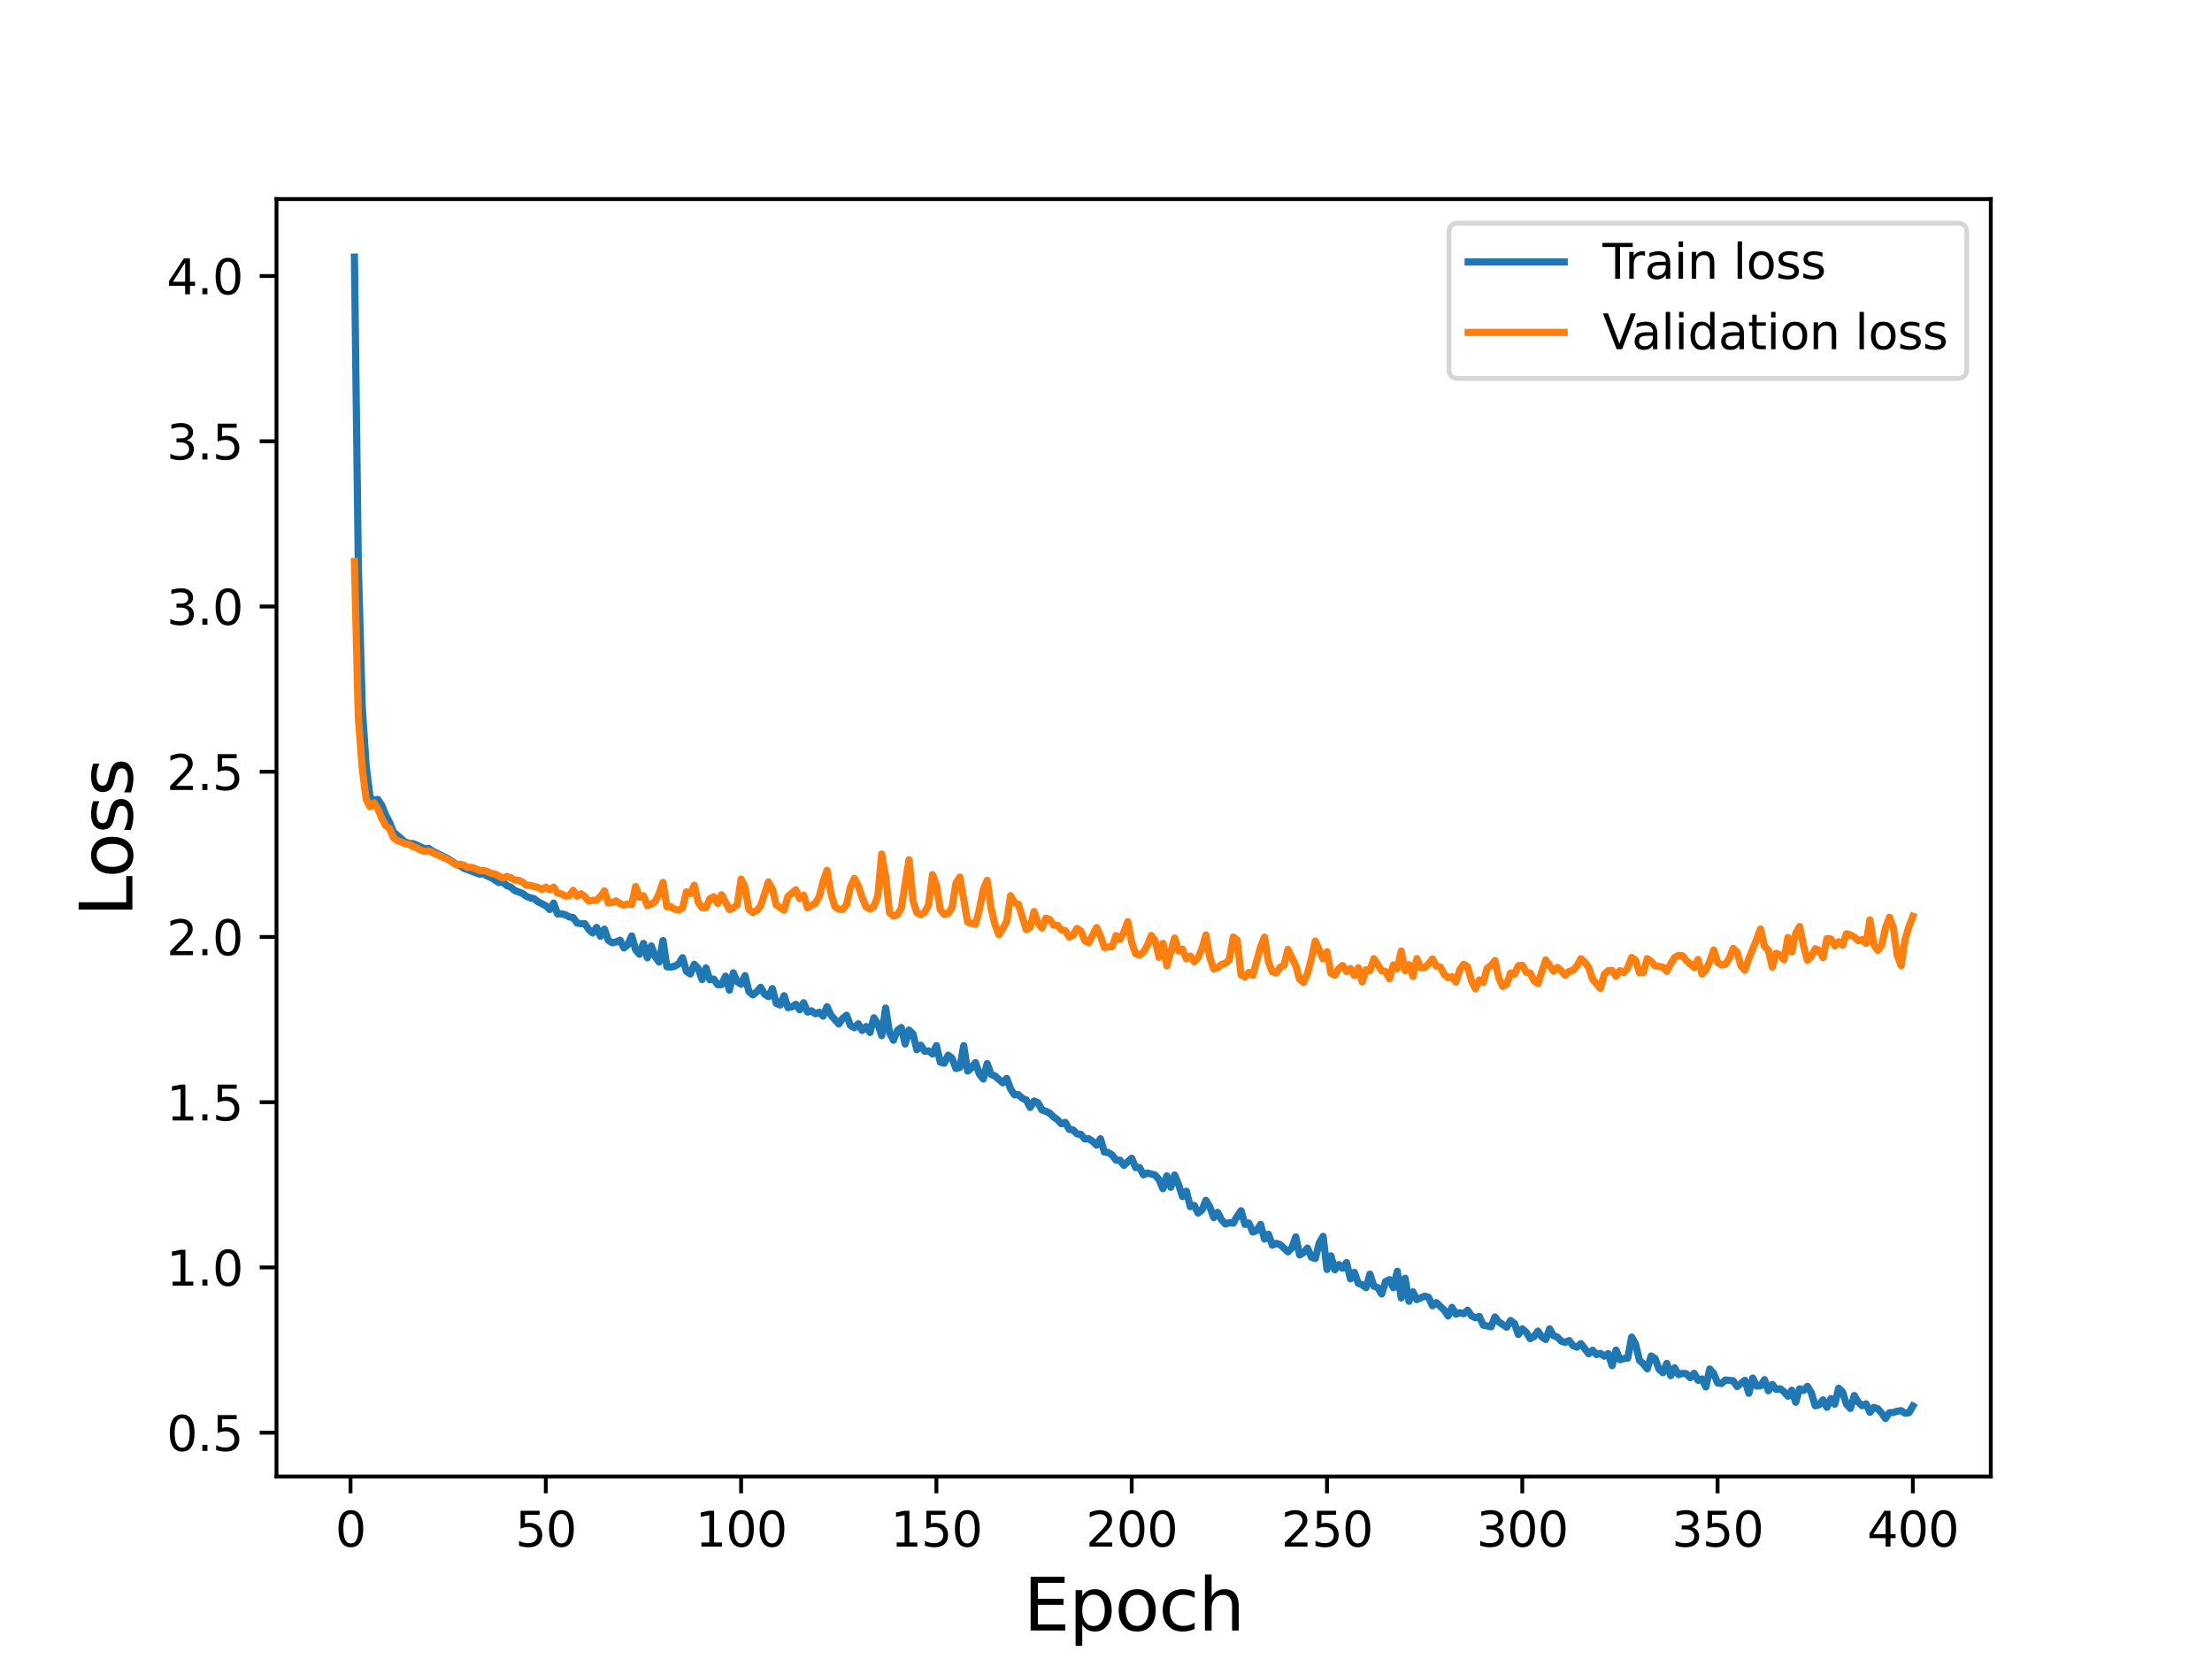 <?xml version="1.0" encoding="utf-8" standalone="no"?>
<!DOCTYPE svg PUBLIC "-//W3C//DTD SVG 1.1//EN"
  "http://www.w3.org/Graphics/SVG/1.1/DTD/svg11.dtd">
<svg height="345.6pt" version="1.1" viewBox="0 0 460.8 345.6" width="460.8pt" xmlns="http://www.w3.org/2000/svg" xmlns:xlink="http://www.w3.org/1999/xlink">
 <defs>
  <style type="text/css">*{stroke-linecap:butt;stroke-linejoin:round;}</style>
 </defs>
 <g id="figure_1">
  <g id="patch_1">
   <path d="M 0 345.6 
L 460.8 345.6 
L 460.8 0 
L 0 0 
z
" style="fill:#ffffff;"/>
  </g>
  <g id="axes_1">
   <g id="patch_2">
    <path d="M 57.6 307.584 
L 414.72 307.584 
L 414.72 41.472 
L 57.6 41.472 
z
" style="fill:#ffffff;"/>
   </g>
   <g id="matplotlib.axis_1">
    <g id="xtick_1">
     <g id="line2d_1">
      <defs>
       <path d="M 0 0 
L 0 3.5 
" id="mf02beab332" style="stroke:#000000;stroke-width:0.8;"/>
      </defs>
      <g>
       <use style="stroke:#000000;stroke-width:0.8;" x="73.019" xlink:href="#mf02beab332" y="307.584"/>
      </g>
     </g>
     <g id="text_1">
      <!-- 0 -->
      <g transform="translate(69.838 322.182)scale(0.1 -0.1)">
       <defs>
        <path d="M 2034 4250 
Q 1547 4250 1301 3770 
Q 1056 3291 1056 2328 
Q 1056 1369 1301 889 
Q 1547 409 2034 409 
Q 2525 409 2770 889 
Q 3016 1369 3016 2328 
Q 3016 3291 2770 3770 
Q 2525 4250 2034 4250 
z
M 2034 4750 
Q 2819 4750 3233 4129 
Q 3647 3509 3647 2328 
Q 3647 1150 3233 529 
Q 2819 -91 2034 -91 
Q 1250 -91 836 529 
Q 422 1150 422 2328 
Q 422 3509 836 4129 
Q 1250 4750 2034 4750 
z
" id="DejaVuSans-30" transform="scale(0.016)"/>
       </defs>
       <use xlink:href="#DejaVuSans-30"/>
      </g>
     </g>
    </g>
    <g id="xtick_2">
     <g id="line2d_2">
      <g>
       <use style="stroke:#000000;stroke-width:0.8;" x="113.703" xlink:href="#mf02beab332" y="307.584"/>
      </g>
     </g>
     <g id="text_2">
      <!-- 50 -->
      <g transform="translate(107.34 322.182)scale(0.1 -0.1)">
       <defs>
        <path d="M 691 4666 
L 3169 4666 
L 3169 4134 
L 1269 4134 
L 1269 2991 
Q 1406 3038 1543 3061 
Q 1681 3084 1819 3084 
Q 2600 3084 3056 2656 
Q 3513 2228 3513 1497 
Q 3513 744 3044 326 
Q 2575 -91 1722 -91 
Q 1428 -91 1123 -41 
Q 819 9 494 109 
L 494 744 
Q 775 591 1075 516 
Q 1375 441 1709 441 
Q 2250 441 2565 725 
Q 2881 1009 2881 1497 
Q 2881 1984 2565 2268 
Q 2250 2553 1709 2553 
Q 1456 2553 1204 2497 
Q 953 2441 691 2322 
L 691 4666 
z
" id="DejaVuSans-35" transform="scale(0.016)"/>
       </defs>
       <use xlink:href="#DejaVuSans-35"/>
       <use x="63.623" xlink:href="#DejaVuSans-30"/>
      </g>
     </g>
    </g>
    <g id="xtick_3">
     <g id="line2d_3">
      <g>
       <use style="stroke:#000000;stroke-width:0.8;" x="154.386" xlink:href="#mf02beab332" y="307.584"/>
      </g>
     </g>
     <g id="text_3">
      <!-- 100 -->
      <g transform="translate(144.842 322.182)scale(0.1 -0.1)">
       <defs>
        <path d="M 794 531 
L 1825 531 
L 1825 4091 
L 703 3866 
L 703 4441 
L 1819 4666 
L 2450 4666 
L 2450 531 
L 3481 531 
L 3481 0 
L 794 0 
L 794 531 
z
" id="DejaVuSans-31" transform="scale(0.016)"/>
       </defs>
       <use xlink:href="#DejaVuSans-31"/>
       <use x="63.623" xlink:href="#DejaVuSans-30"/>
       <use x="127.246" xlink:href="#DejaVuSans-30"/>
      </g>
     </g>
    </g>
    <g id="xtick_4">
     <g id="line2d_4">
      <g>
       <use style="stroke:#000000;stroke-width:0.8;" x="195.07" xlink:href="#mf02beab332" y="307.584"/>
      </g>
     </g>
     <g id="text_4">
      <!-- 150 -->
      <g transform="translate(185.526 322.182)scale(0.1 -0.1)">
       <use xlink:href="#DejaVuSans-31"/>
       <use x="63.623" xlink:href="#DejaVuSans-35"/>
       <use x="127.246" xlink:href="#DejaVuSans-30"/>
      </g>
     </g>
    </g>
    <g id="xtick_5">
     <g id="line2d_5">
      <g>
       <use style="stroke:#000000;stroke-width:0.8;" x="235.753" xlink:href="#mf02beab332" y="307.584"/>
      </g>
     </g>
     <g id="text_5">
      <!-- 200 -->
      <g transform="translate(226.209 322.182)scale(0.1 -0.1)">
       <defs>
        <path d="M 1228 531 
L 3431 531 
L 3431 0 
L 469 0 
L 469 531 
Q 828 903 1448 1529 
Q 2069 2156 2228 2338 
Q 2531 2678 2651 2914 
Q 2772 3150 2772 3378 
Q 2772 3750 2511 3984 
Q 2250 4219 1831 4219 
Q 1534 4219 1204 4116 
Q 875 4013 500 3803 
L 500 4441 
Q 881 4594 1212 4672 
Q 1544 4750 1819 4750 
Q 2544 4750 2975 4387 
Q 3406 4025 3406 3419 
Q 3406 3131 3298 2873 
Q 3191 2616 2906 2266 
Q 2828 2175 2409 1742 
Q 1991 1309 1228 531 
z
" id="DejaVuSans-32" transform="scale(0.016)"/>
       </defs>
       <use xlink:href="#DejaVuSans-32"/>
       <use x="63.623" xlink:href="#DejaVuSans-30"/>
       <use x="127.246" xlink:href="#DejaVuSans-30"/>
      </g>
     </g>
    </g>
    <g id="xtick_6">
     <g id="line2d_6">
      <g>
       <use style="stroke:#000000;stroke-width:0.8;" x="276.437" xlink:href="#mf02beab332" y="307.584"/>
      </g>
     </g>
     <g id="text_6">
      <!-- 250 -->
      <g transform="translate(266.893 322.182)scale(0.1 -0.1)">
       <use xlink:href="#DejaVuSans-32"/>
       <use x="63.623" xlink:href="#DejaVuSans-35"/>
       <use x="127.246" xlink:href="#DejaVuSans-30"/>
      </g>
     </g>
    </g>
    <g id="xtick_7">
     <g id="line2d_7">
      <g>
       <use style="stroke:#000000;stroke-width:0.8;" x="317.12" xlink:href="#mf02beab332" y="307.584"/>
      </g>
     </g>
     <g id="text_7">
      <!-- 300 -->
      <g transform="translate(307.576 322.182)scale(0.1 -0.1)">
       <defs>
        <path d="M 2597 2516 
Q 3050 2419 3304 2112 
Q 3559 1806 3559 1356 
Q 3559 666 3084 287 
Q 2609 -91 1734 -91 
Q 1441 -91 1130 -33 
Q 819 25 488 141 
L 488 750 
Q 750 597 1062 519 
Q 1375 441 1716 441 
Q 2309 441 2620 675 
Q 2931 909 2931 1356 
Q 2931 1769 2642 2001 
Q 2353 2234 1838 2234 
L 1294 2234 
L 1294 2753 
L 1863 2753 
Q 2328 2753 2575 2939 
Q 2822 3125 2822 3475 
Q 2822 3834 2567 4026 
Q 2313 4219 1838 4219 
Q 1578 4219 1281 4162 
Q 984 4106 628 3988 
L 628 4550 
Q 988 4650 1302 4700 
Q 1616 4750 1894 4750 
Q 2613 4750 3031 4423 
Q 3450 4097 3450 3541 
Q 3450 3153 3228 2886 
Q 3006 2619 2597 2516 
z
" id="DejaVuSans-33" transform="scale(0.016)"/>
       </defs>
       <use xlink:href="#DejaVuSans-33"/>
       <use x="63.623" xlink:href="#DejaVuSans-30"/>
       <use x="127.246" xlink:href="#DejaVuSans-30"/>
      </g>
     </g>
    </g>
    <g id="xtick_8">
     <g id="line2d_8">
      <g>
       <use style="stroke:#000000;stroke-width:0.8;" x="357.804" xlink:href="#mf02beab332" y="307.584"/>
      </g>
     </g>
     <g id="text_8">
      <!-- 350 -->
      <g transform="translate(348.26 322.182)scale(0.1 -0.1)">
       <use xlink:href="#DejaVuSans-33"/>
       <use x="63.623" xlink:href="#DejaVuSans-35"/>
       <use x="127.246" xlink:href="#DejaVuSans-30"/>
      </g>
     </g>
    </g>
    <g id="xtick_9">
     <g id="line2d_9">
      <g>
       <use style="stroke:#000000;stroke-width:0.8;" x="398.487" xlink:href="#mf02beab332" y="307.584"/>
      </g>
     </g>
     <g id="text_9">
      <!-- 400 -->
      <g transform="translate(388.944 322.182)scale(0.1 -0.1)">
       <defs>
        <path d="M 2419 4116 
L 825 1625 
L 2419 1625 
L 2419 4116 
z
M 2253 4666 
L 3047 4666 
L 3047 1625 
L 3713 1625 
L 3713 1100 
L 3047 1100 
L 3047 0 
L 2419 0 
L 2419 1100 
L 313 1100 
L 313 1709 
L 2253 4666 
z
" id="DejaVuSans-34" transform="scale(0.016)"/>
       </defs>
       <use xlink:href="#DejaVuSans-34"/>
       <use x="63.623" xlink:href="#DejaVuSans-30"/>
       <use x="127.246" xlink:href="#DejaVuSans-30"/>
      </g>
     </g>
    </g>
    <g id="text_10">
     <!-- Epoch -->
     <g transform="translate(213.194 339.66)scale(0.15 -0.15)">
      <defs>
       <path d="M 628 4666 
L 3578 4666 
L 3578 4134 
L 1259 4134 
L 1259 2753 
L 3481 2753 
L 3481 2222 
L 1259 2222 
L 1259 531 
L 3634 531 
L 3634 0 
L 628 0 
L 628 4666 
z
" id="DejaVuSans-45" transform="scale(0.016)"/>
       <path d="M 1159 525 
L 1159 -1331 
L 581 -1331 
L 581 3500 
L 1159 3500 
L 1159 2969 
Q 1341 3281 1617 3432 
Q 1894 3584 2278 3584 
Q 2916 3584 3314 3078 
Q 3713 2572 3713 1747 
Q 3713 922 3314 415 
Q 2916 -91 2278 -91 
Q 1894 -91 1617 61 
Q 1341 213 1159 525 
z
M 3116 1747 
Q 3116 2381 2855 2742 
Q 2594 3103 2138 3103 
Q 1681 3103 1420 2742 
Q 1159 2381 1159 1747 
Q 1159 1113 1420 752 
Q 1681 391 2138 391 
Q 2594 391 2855 752 
Q 3116 1113 3116 1747 
z
" id="DejaVuSans-70" transform="scale(0.016)"/>
       <path d="M 1959 3097 
Q 1497 3097 1228 2736 
Q 959 2375 959 1747 
Q 959 1119 1226 758 
Q 1494 397 1959 397 
Q 2419 397 2687 759 
Q 2956 1122 2956 1747 
Q 2956 2369 2687 2733 
Q 2419 3097 1959 3097 
z
M 1959 3584 
Q 2709 3584 3137 3096 
Q 3566 2609 3566 1747 
Q 3566 888 3137 398 
Q 2709 -91 1959 -91 
Q 1206 -91 779 398 
Q 353 888 353 1747 
Q 353 2609 779 3096 
Q 1206 3584 1959 3584 
z
" id="DejaVuSans-6f" transform="scale(0.016)"/>
       <path d="M 3122 3366 
L 3122 2828 
Q 2878 2963 2633 3030 
Q 2388 3097 2138 3097 
Q 1578 3097 1268 2742 
Q 959 2388 959 1747 
Q 959 1106 1268 751 
Q 1578 397 2138 397 
Q 2388 397 2633 464 
Q 2878 531 3122 666 
L 3122 134 
Q 2881 22 2623 -34 
Q 2366 -91 2075 -91 
Q 1284 -91 818 406 
Q 353 903 353 1747 
Q 353 2603 823 3093 
Q 1294 3584 2113 3584 
Q 2378 3584 2631 3529 
Q 2884 3475 3122 3366 
z
" id="DejaVuSans-63" transform="scale(0.016)"/>
       <path d="M 3513 2113 
L 3513 0 
L 2938 0 
L 2938 2094 
Q 2938 2591 2744 2837 
Q 2550 3084 2163 3084 
Q 1697 3084 1428 2787 
Q 1159 2491 1159 1978 
L 1159 0 
L 581 0 
L 581 4863 
L 1159 4863 
L 1159 2956 
Q 1366 3272 1645 3428 
Q 1925 3584 2291 3584 
Q 2894 3584 3203 3211 
Q 3513 2838 3513 2113 
z
" id="DejaVuSans-68" transform="scale(0.016)"/>
      </defs>
      <use xlink:href="#DejaVuSans-45"/>
      <use x="63.184" xlink:href="#DejaVuSans-70"/>
      <use x="126.66" xlink:href="#DejaVuSans-6f"/>
      <use x="187.842" xlink:href="#DejaVuSans-63"/>
      <use x="242.822" xlink:href="#DejaVuSans-68"/>
     </g>
    </g>
   </g>
   <g id="matplotlib.axis_2">
    <g id="ytick_1">
     <g id="line2d_10">
      <defs>
       <path d="M 0 0 
L -3.5 0 
" id="m0bf5be24d0" style="stroke:#000000;stroke-width:0.8;"/>
      </defs>
      <g>
       <use style="stroke:#000000;stroke-width:0.8;" x="57.6" xlink:href="#m0bf5be24d0" y="298.451"/>
      </g>
     </g>
     <g id="text_11">
      <!-- 0.5 -->
      <g transform="translate(34.697 302.25)scale(0.1 -0.1)">
       <defs>
        <path d="M 684 794 
L 1344 794 
L 1344 0 
L 684 0 
L 684 794 
z
" id="DejaVuSans-2e" transform="scale(0.016)"/>
       </defs>
       <use xlink:href="#DejaVuSans-30"/>
       <use x="63.623" xlink:href="#DejaVuSans-2e"/>
       <use x="95.41" xlink:href="#DejaVuSans-35"/>
      </g>
     </g>
    </g>
    <g id="ytick_2">
     <g id="line2d_11">
      <g>
       <use style="stroke:#000000;stroke-width:0.8;" x="57.6" xlink:href="#m0bf5be24d0" y="264.03"/>
      </g>
     </g>
     <g id="text_12">
      <!-- 1.0 -->
      <g transform="translate(34.697 267.829)scale(0.1 -0.1)">
       <use xlink:href="#DejaVuSans-31"/>
       <use x="63.623" xlink:href="#DejaVuSans-2e"/>
       <use x="95.41" xlink:href="#DejaVuSans-30"/>
      </g>
     </g>
    </g>
    <g id="ytick_3">
     <g id="line2d_12">
      <g>
       <use style="stroke:#000000;stroke-width:0.8;" x="57.6" xlink:href="#m0bf5be24d0" y="229.608"/>
      </g>
     </g>
     <g id="text_13">
      <!-- 1.5 -->
      <g transform="translate(34.697 233.408)scale(0.1 -0.1)">
       <use xlink:href="#DejaVuSans-31"/>
       <use x="63.623" xlink:href="#DejaVuSans-2e"/>
       <use x="95.41" xlink:href="#DejaVuSans-35"/>
      </g>
     </g>
    </g>
    <g id="ytick_4">
     <g id="line2d_13">
      <g>
       <use style="stroke:#000000;stroke-width:0.8;" x="57.6" xlink:href="#m0bf5be24d0" y="195.187"/>
      </g>
     </g>
     <g id="text_14">
      <!-- 2.0 -->
      <g transform="translate(34.697 198.986)scale(0.1 -0.1)">
       <use xlink:href="#DejaVuSans-32"/>
       <use x="63.623" xlink:href="#DejaVuSans-2e"/>
       <use x="95.41" xlink:href="#DejaVuSans-30"/>
      </g>
     </g>
    </g>
    <g id="ytick_5">
     <g id="line2d_14">
      <g>
       <use style="stroke:#000000;stroke-width:0.8;" x="57.6" xlink:href="#m0bf5be24d0" y="160.766"/>
      </g>
     </g>
     <g id="text_15">
      <!-- 2.5 -->
      <g transform="translate(34.697 164.565)scale(0.1 -0.1)">
       <use xlink:href="#DejaVuSans-32"/>
       <use x="63.623" xlink:href="#DejaVuSans-2e"/>
       <use x="95.41" xlink:href="#DejaVuSans-35"/>
      </g>
     </g>
    </g>
    <g id="ytick_6">
     <g id="line2d_15">
      <g>
       <use style="stroke:#000000;stroke-width:0.8;" x="57.6" xlink:href="#m0bf5be24d0" y="126.345"/>
      </g>
     </g>
     <g id="text_16">
      <!-- 3.0 -->
      <g transform="translate(34.697 130.144)scale(0.1 -0.1)">
       <use xlink:href="#DejaVuSans-33"/>
       <use x="63.623" xlink:href="#DejaVuSans-2e"/>
       <use x="95.41" xlink:href="#DejaVuSans-30"/>
      </g>
     </g>
    </g>
    <g id="ytick_7">
     <g id="line2d_16">
      <g>
       <use style="stroke:#000000;stroke-width:0.8;" x="57.6" xlink:href="#m0bf5be24d0" y="91.923"/>
      </g>
     </g>
     <g id="text_17">
      <!-- 3.5 -->
      <g transform="translate(34.697 95.723)scale(0.1 -0.1)">
       <use xlink:href="#DejaVuSans-33"/>
       <use x="63.623" xlink:href="#DejaVuSans-2e"/>
       <use x="95.41" xlink:href="#DejaVuSans-35"/>
      </g>
     </g>
    </g>
    <g id="ytick_8">
     <g id="line2d_17">
      <g>
       <use style="stroke:#000000;stroke-width:0.8;" x="57.6" xlink:href="#m0bf5be24d0" y="57.502"/>
      </g>
     </g>
     <g id="text_18">
      <!-- 4.0 -->
      <g transform="translate(34.697 61.301)scale(0.1 -0.1)">
       <use xlink:href="#DejaVuSans-34"/>
       <use x="63.623" xlink:href="#DejaVuSans-2e"/>
       <use x="95.41" xlink:href="#DejaVuSans-30"/>
      </g>
     </g>
    </g>
    <g id="text_19">
     <!-- Loss -->
     <g transform="translate(27.577 190.979)rotate(-90)scale(0.15 -0.15)">
      <defs>
       <path d="M 628 4666 
L 1259 4666 
L 1259 531 
L 3531 531 
L 3531 0 
L 628 0 
L 628 4666 
z
" id="DejaVuSans-4c" transform="scale(0.016)"/>
       <path d="M 2834 3397 
L 2834 2853 
Q 2591 2978 2328 3040 
Q 2066 3103 1784 3103 
Q 1356 3103 1142 2972 
Q 928 2841 928 2578 
Q 928 2378 1081 2264 
Q 1234 2150 1697 2047 
L 1894 2003 
Q 2506 1872 2764 1633 
Q 3022 1394 3022 966 
Q 3022 478 2636 193 
Q 2250 -91 1575 -91 
Q 1294 -91 989 -36 
Q 684 19 347 128 
L 347 722 
Q 666 556 975 473 
Q 1284 391 1588 391 
Q 1994 391 2212 530 
Q 2431 669 2431 922 
Q 2431 1156 2273 1281 
Q 2116 1406 1581 1522 
L 1381 1569 
Q 847 1681 609 1914 
Q 372 2147 372 2553 
Q 372 3047 722 3315 
Q 1072 3584 1716 3584 
Q 2034 3584 2315 3537 
Q 2597 3491 2834 3397 
z
" id="DejaVuSans-73" transform="scale(0.016)"/>
      </defs>
      <use xlink:href="#DejaVuSans-4c"/>
      <use x="53.963" xlink:href="#DejaVuSans-6f"/>
      <use x="115.145" xlink:href="#DejaVuSans-73"/>
      <use x="167.244" xlink:href="#DejaVuSans-73"/>
     </g>
    </g>
   </g>
   <g id="line2d_18">
    <path clip-path="url(#p6c6e39de30)" d="M 73.833 53.568 
L 74.646 117.911 
L 75.46 147.246 
L 76.274 159.48 
L 77.087 166.087 
L 77.901 166.73 
L 78.715 166.539 
L 79.528 167.764 
L 80.342 169.792 
L 81.156 171.36 
L 81.969 173.332 
L 84.41 175.432 
L 85.224 175.665 
L 86.038 175.756 
L 86.851 176.041 
L 88.479 176.831 
L 89.292 176.735 
L 90.106 177.31 
L 93.361 178.897 
L 94.988 180.013 
L 95.802 180.301 
L 96.616 180.864 
L 99.87 182.1 
L 100.684 182.021 
L 101.498 182.502 
L 102.311 182.811 
L 103.939 183.857 
L 104.752 183.737 
L 105.566 184.473 
L 106.38 184.801 
L 107.193 185.491 
L 108.821 186.105 
L 109.634 186.714 
L 110.448 187.036 
L 111.262 187.219 
L 112.075 187.861 
L 113.703 188.689 
L 114.516 189.468 
L 115.33 188.133 
L 116.144 190.387 
L 116.957 190.369 
L 117.771 190.583 
L 118.585 191.004 
L 119.398 191.155 
L 120.212 192.275 
L 121.026 192.423 
L 121.839 192.435 
L 122.653 193.645 
L 123.467 194.357 
L 124.28 193.205 
L 125.094 195.048 
L 125.908 193.562 
L 126.721 195.876 
L 127.535 196.403 
L 128.349 196.222 
L 129.162 195.861 
L 129.976 197.477 
L 130.79 196.786 
L 131.603 194.974 
L 132.417 197.869 
L 133.231 198.804 
L 134.044 196.525 
L 134.858 199.54 
L 135.672 197.058 
L 136.485 199.271 
L 137.299 200.421 
L 138.113 195.938 
L 138.926 201.395 
L 139.74 201.462 
L 140.554 201.279 
L 141.367 200.789 
L 142.181 199.507 
L 142.995 202.345 
L 143.808 202.891 
L 144.622 200.885 
L 145.436 201.719 
L 146.249 204.048 
L 147.063 201.642 
L 147.877 204.098 
L 148.69 203.956 
L 149.504 205.124 
L 150.318 205.121 
L 151.131 203.366 
L 151.945 206.265 
L 152.759 202.657 
L 153.572 204.509 
L 154.386 205.047 
L 155.2 203.241 
L 156.013 206.557 
L 156.827 207.257 
L 157.641 206.611 
L 158.454 205.667 
L 159.268 207.103 
L 160.082 207.615 
L 160.895 205.938 
L 161.709 209.023 
L 162.523 209.368 
L 163.336 207.431 
L 164.15 209.913 
L 164.964 209.747 
L 165.777 209.214 
L 166.591 210.36 
L 167.405 208.885 
L 168.219 210.834 
L 169.032 210.567 
L 169.846 211.178 
L 170.66 210.888 
L 171.473 211.68 
L 172.287 209.714 
L 173.101 211.479 
L 174.728 213.309 
L 175.542 212.147 
L 176.355 211.5 
L 177.169 213.637 
L 177.983 214.101 
L 178.796 213.271 
L 179.61 214.676 
L 180.424 213.855 
L 181.237 215.071 
L 182.051 212.026 
L 182.865 213.277 
L 183.678 215.752 
L 184.492 209.981 
L 185.306 215.141 
L 186.119 216.7 
L 186.933 214.666 
L 187.747 214.058 
L 188.56 217.482 
L 189.374 214.585 
L 190.188 215.399 
L 191.001 218.671 
L 191.815 217.735 
L 192.629 219.008 
L 193.442 218.925 
L 194.256 219.564 
L 195.07 217.82 
L 195.883 221.278 
L 196.697 221.482 
L 197.511 219.817 
L 198.324 220.434 
L 199.138 222.59 
L 199.952 222.375 
L 200.765 217.84 
L 201.579 223.118 
L 202.393 222.446 
L 203.206 221.357 
L 204.02 223.742 
L 204.834 224.773 
L 205.647 221.564 
L 206.461 223.836 
L 207.275 224.152 
L 208.902 225.579 
L 209.716 224.642 
L 210.529 226.862 
L 211.343 228.073 
L 212.157 228.026 
L 212.97 228.81 
L 213.784 229.14 
L 214.598 230.713 
L 215.411 229.357 
L 216.225 229.701 
L 217.039 231.218 
L 217.852 231.494 
L 218.666 231.891 
L 219.48 232.675 
L 220.293 233.258 
L 221.107 234.104 
L 221.921 233.806 
L 222.734 235.273 
L 223.548 235.387 
L 224.362 236.209 
L 225.175 236.32 
L 225.989 237.259 
L 226.803 237.221 
L 227.616 237.758 
L 228.43 238.556 
L 229.244 237.225 
L 230.057 240.005 
L 230.871 240.084 
L 231.685 240.62 
L 232.498 241.695 
L 233.312 241.697 
L 234.126 242.769 
L 235.753 241.272 
L 236.567 243.227 
L 237.381 243.199 
L 238.194 244.741 
L 239.008 244.362 
L 240.635 244.774 
L 241.449 245.768 
L 242.263 247.629 
L 243.076 244.939 
L 243.89 247.315 
L 244.704 244.774 
L 245.517 246.768 
L 246.331 249.26 
L 247.145 248.16 
L 247.958 251.37 
L 248.772 251.104 
L 249.586 252.699 
L 250.399 252.05 
L 251.213 250.048 
L 252.027 251.399 
L 252.84 253.646 
L 253.654 252.562 
L 254.468 254.102 
L 255.281 254.983 
L 256.095 254.721 
L 256.909 254.797 
L 257.722 253.376 
L 258.536 252.219 
L 259.35 255.06 
L 260.163 254.777 
L 260.977 256.656 
L 261.791 256.341 
L 262.604 255.063 
L 263.418 258.12 
L 264.232 257.102 
L 265.045 259.386 
L 265.859 259.016 
L 266.673 259.274 
L 268.3 260.78 
L 269.114 259.956 
L 269.927 257.666 
L 270.741 261.43 
L 271.555 260.939 
L 272.368 260.007 
L 273.182 261.884 
L 273.996 262.172 
L 274.809 258.986 
L 275.623 257.555 
L 276.437 264.451 
L 277.25 261.598 
L 278.064 264.509 
L 278.878 263.439 
L 279.691 264.213 
L 280.505 263.011 
L 281.319 266.405 
L 282.132 265.054 
L 282.946 267.331 
L 283.76 267.635 
L 284.573 268.248 
L 285.387 265.423 
L 286.201 267.932 
L 287.014 268.244 
L 287.828 269.563 
L 288.642 266.963 
L 289.455 266.556 
L 290.269 268.253 
L 291.083 264.823 
L 291.896 270.377 
L 292.71 266.273 
L 293.524 271.075 
L 294.337 269.113 
L 295.151 270.736 
L 296.778 270.016 
L 297.592 270.248 
L 298.406 272.018 
L 299.219 271.357 
L 300.847 272.904 
L 301.66 274.131 
L 302.474 272.35 
L 303.288 273.761 
L 304.101 273.462 
L 304.915 273.679 
L 305.729 272.944 
L 306.543 274.122 
L 307.356 274.508 
L 308.17 274.246 
L 308.984 276.038 
L 310.611 276.403 
L 311.425 274.346 
L 312.238 275.393 
L 313.866 276.482 
L 314.679 275.086 
L 315.493 275.733 
L 316.307 277.996 
L 317.12 276.83 
L 317.934 277.528 
L 318.748 278.861 
L 319.561 278.44 
L 320.375 277.298 
L 321.189 278.516 
L 322.002 279.036 
L 322.816 276.83 
L 323.63 278.251 
L 324.443 278.554 
L 325.257 279.401 
L 326.071 279.632 
L 326.884 279.263 
L 327.698 280.328 
L 328.512 280.637 
L 329.325 279.901 
L 330.953 282.016 
L 331.766 281.274 
L 332.58 282.179 
L 333.394 281.941 
L 334.207 282.512 
L 335.021 281.986 
L 335.835 284.486 
L 336.648 281.243 
L 337.462 283.257 
L 338.276 283.023 
L 339.089 282.928 
L 339.903 278.546 
L 340.717 280.003 
L 341.53 283.391 
L 342.344 284.122 
L 343.158 285.144 
L 343.971 282.473 
L 344.785 283.013 
L 345.599 285.238 
L 346.412 285.96 
L 347.226 284.019 
L 348.04 286.586 
L 348.853 284.945 
L 349.667 286.365 
L 350.481 286.099 
L 351.294 286.17 
L 352.108 286.997 
L 352.922 286.083 
L 353.735 287.542 
L 354.549 287.249 
L 355.363 288.923 
L 356.176 285.187 
L 356.99 286.145 
L 357.804 288.077 
L 358.617 288.227 
L 359.431 287.475 
L 361.058 287.658 
L 361.872 288.842 
L 363.499 287.549 
L 364.313 290.248 
L 365.127 287.076 
L 365.94 288.739 
L 366.754 288.696 
L 367.568 287.411 
L 368.381 289.719 
L 369.195 288.402 
L 370.009 289.435 
L 370.822 289.317 
L 371.636 289.917 
L 372.45 290.855 
L 373.263 289.613 
L 374.077 292.116 
L 374.891 289.316 
L 375.704 289.654 
L 376.518 288.802 
L 377.332 290.155 
L 378.146 292.856 
L 378.959 292.623 
L 379.773 291.616 
L 380.587 293.175 
L 381.4 291.356 
L 382.214 292.525 
L 383.028 289.188 
L 383.841 289.988 
L 384.655 292.535 
L 385.469 293.399 
L 386.282 290.716 
L 387.096 292.084 
L 387.91 292.834 
L 388.723 292.436 
L 389.537 294.204 
L 390.351 293.197 
L 391.164 293.46 
L 391.978 294.374 
L 392.792 295.488 
L 393.605 294.291 
L 394.419 294.249 
L 395.233 293.979 
L 396.046 293.86 
L 396.86 294.393 
L 397.674 294.271 
L 398.487 292.903 
L 398.487 292.903 
" style="fill:none;stroke:#1f77b4;stroke-linecap:square;stroke-width:1.5;"/>
   </g>
   <g id="line2d_19">
    <path clip-path="url(#p6c6e39de30)" d="M 73.833 116.966 
L 74.646 149.444 
L 75.46 160.061 
L 76.274 166.497 
L 77.087 168.069 
L 77.901 167.254 
L 78.715 168.526 
L 79.528 170.461 
L 80.342 171.976 
L 81.156 172.609 
L 81.969 174.523 
L 82.783 175.131 
L 83.597 175.367 
L 84.41 175.766 
L 85.224 175.865 
L 86.038 176.373 
L 86.851 176.652 
L 87.665 177.113 
L 88.479 177.359 
L 89.292 177.24 
L 93.361 179.071 
L 94.988 180.143 
L 95.802 180.027 
L 96.616 180.241 
L 97.429 180.715 
L 98.243 180.671 
L 99.87 181.307 
L 100.684 181.345 
L 101.498 181.534 
L 102.311 181.943 
L 103.125 182.057 
L 104.752 182.926 
L 105.566 182.575 
L 106.38 182.847 
L 107.193 183.32 
L 108.007 183.386 
L 108.821 183.719 
L 109.634 184.409 
L 110.448 184.434 
L 112.075 184.865 
L 112.889 185.268 
L 113.703 184.798 
L 114.516 185.382 
L 115.33 184.805 
L 116.144 186.053 
L 116.957 186.216 
L 117.771 186.668 
L 118.585 186.6 
L 119.398 185.462 
L 120.212 186.691 
L 121.026 186.198 
L 121.839 186.776 
L 122.653 187.735 
L 123.467 187.568 
L 124.28 187.537 
L 125.094 186.747 
L 125.908 185.591 
L 126.721 188.12 
L 127.535 187.996 
L 128.349 187.672 
L 129.162 188.258 
L 129.976 188.543 
L 130.79 188.32 
L 131.603 188.441 
L 132.417 184.668 
L 133.231 186.89 
L 134.044 186.609 
L 134.858 188.669 
L 135.672 188.363 
L 136.485 187.812 
L 137.299 186.164 
L 138.113 183.81 
L 138.926 188.885 
L 139.74 188.885 
L 140.554 189.428 
L 141.367 189.603 
L 142.181 189.122 
L 142.995 185.795 
L 143.808 186.171 
L 144.622 184.408 
L 145.436 187.933 
L 146.249 189.086 
L 147.063 189.08 
L 147.877 187.231 
L 148.69 186.801 
L 149.504 188.196 
L 150.318 186.382 
L 151.945 189.476 
L 152.759 189.11 
L 153.572 188.485 
L 154.386 183.147 
L 155.2 184.805 
L 156.013 189.484 
L 156.827 190.077 
L 157.641 189.685 
L 158.454 188.738 
L 160.082 183.706 
L 160.895 185.211 
L 161.709 188.523 
L 163.336 189.611 
L 164.15 186.716 
L 165.777 185.366 
L 166.591 187.195 
L 167.405 186.486 
L 168.219 189.118 
L 169.846 188.176 
L 170.66 186.801 
L 171.473 183.636 
L 172.287 181.297 
L 173.101 186.1 
L 173.914 188.845 
L 174.728 189.405 
L 175.542 189.474 
L 176.355 188.46 
L 177.169 184.74 
L 177.983 182.981 
L 178.796 184.53 
L 179.61 186.984 
L 180.424 188.927 
L 181.237 189.384 
L 182.051 188.811 
L 182.865 186.626 
L 183.678 177.908 
L 184.492 182.576 
L 185.306 190.157 
L 186.119 190.821 
L 186.933 190.579 
L 187.747 189.235 
L 189.374 179.087 
L 190.188 187.635 
L 191.001 190.148 
L 191.815 190.552 
L 192.629 190.065 
L 193.442 188.517 
L 194.256 182.201 
L 195.07 184.329 
L 195.883 189.489 
L 196.697 190.482 
L 197.511 190.294 
L 198.324 189.104 
L 199.138 184.006 
L 199.952 182.714 
L 201.579 192.112 
L 203.206 192.556 
L 204.02 189.469 
L 204.834 185.353 
L 205.647 183.384 
L 206.461 189.217 
L 207.275 192.615 
L 208.088 194.724 
L 208.902 193.472 
L 209.716 191.942 
L 210.529 186.573 
L 211.343 188.081 
L 212.157 188.379 
L 213.784 193.669 
L 214.598 193.162 
L 215.411 189.884 
L 216.225 192.267 
L 217.039 193.334 
L 217.852 191.259 
L 218.666 191.556 
L 219.48 192.715 
L 220.293 192.752 
L 221.107 193.702 
L 221.921 193.88 
L 222.734 195.206 
L 223.548 194.825 
L 224.362 193.409 
L 225.175 193.984 
L 225.989 195.943 
L 226.803 196.395 
L 228.43 193.228 
L 229.244 194.976 
L 230.057 197.378 
L 231.685 197.197 
L 232.498 194.88 
L 233.312 195.705 
L 234.126 194.208 
L 234.939 191.976 
L 235.753 196.338 
L 236.567 198.673 
L 237.381 198.952 
L 238.194 198.331 
L 239.008 196.965 
L 239.822 194.889 
L 240.635 195.954 
L 241.449 199.451 
L 242.263 196.512 
L 243.076 201.184 
L 244.704 195.397 
L 245.517 198.103 
L 246.331 197.723 
L 247.145 199.745 
L 247.958 199.161 
L 248.772 200.357 
L 249.586 199.479 
L 250.399 197.634 
L 251.213 194.774 
L 252.027 199.424 
L 252.84 201.846 
L 253.654 201.609 
L 254.468 200.902 
L 255.281 200.67 
L 256.095 199.932 
L 256.909 195.2 
L 257.722 195.846 
L 258.536 203.072 
L 259.35 203.552 
L 260.163 202.57 
L 260.977 203.184 
L 262.604 197.25 
L 263.418 195.213 
L 264.232 200.366 
L 265.045 202.43 
L 265.859 202.683 
L 266.673 201.505 
L 267.486 201.078 
L 268.3 197.781 
L 269.927 201.144 
L 270.741 204.001 
L 271.555 204.658 
L 272.368 202.863 
L 273.182 199.698 
L 273.996 196.036 
L 275.623 199.773 
L 276.437 198.257 
L 277.25 202.737 
L 278.064 203.179 
L 278.878 201.78 
L 279.691 201.127 
L 280.505 202.404 
L 281.319 201.749 
L 282.132 203.226 
L 282.946 201.585 
L 283.76 204.559 
L 284.573 202.024 
L 285.387 202.214 
L 286.201 199.707 
L 287.828 202.209 
L 288.642 202.38 
L 289.455 203.91 
L 290.269 200.993 
L 291.083 201.781 
L 291.896 198.118 
L 292.71 202.206 
L 293.524 200.959 
L 294.337 203.411 
L 295.151 199.704 
L 295.965 201.591 
L 296.778 201.558 
L 297.592 200.804 
L 298.406 199.788 
L 299.219 201.272 
L 300.033 201.439 
L 300.847 202.955 
L 301.66 203.669 
L 302.474 203.483 
L 303.288 204.586 
L 304.101 202.034 
L 304.915 200.891 
L 305.729 201.405 
L 306.543 204.324 
L 307.356 205.971 
L 308.17 204.137 
L 308.984 204.676 
L 309.797 201.684 
L 310.611 201.135 
L 311.425 200.096 
L 312.238 203.774 
L 313.052 205.484 
L 313.866 205.044 
L 314.679 202.672 
L 315.493 202.969 
L 316.307 201.163 
L 317.12 201.085 
L 317.934 202.52 
L 318.748 202.699 
L 319.561 204.304 
L 320.375 204.931 
L 322.002 199.962 
L 323.63 202.326 
L 324.443 201.524 
L 325.257 202.272 
L 326.071 203.175 
L 326.884 202.355 
L 327.698 202.124 
L 328.512 201.211 
L 329.325 199.711 
L 330.139 200.456 
L 330.953 201.533 
L 331.766 203.993 
L 333.394 205.906 
L 334.207 202.982 
L 335.021 202.226 
L 335.835 202.175 
L 336.648 203.36 
L 337.462 202.212 
L 338.276 202.605 
L 339.089 201.637 
L 339.903 199.454 
L 340.717 200.044 
L 341.53 202.632 
L 342.344 202.581 
L 343.158 199.696 
L 343.971 200.253 
L 344.785 201.201 
L 346.412 201.465 
L 347.226 202.346 
L 348.04 200.778 
L 348.853 199.468 
L 349.667 199.024 
L 350.481 199.099 
L 351.294 200.133 
L 352.922 201.521 
L 353.735 199.884 
L 354.549 202.914 
L 355.363 202.058 
L 356.176 200.302 
L 356.99 197.914 
L 357.804 200.484 
L 358.617 201.016 
L 359.431 200.871 
L 360.245 199.614 
L 361.058 197.584 
L 361.872 198.395 
L 362.686 201.248 
L 363.499 202.106 
L 364.313 199.688 
L 365.94 195.673 
L 366.754 193.528 
L 367.568 197.173 
L 368.381 197.928 
L 369.195 201.469 
L 370.009 198.574 
L 370.822 198.941 
L 371.636 199.944 
L 372.45 195.299 
L 373.263 198.29 
L 374.077 194.461 
L 374.891 193.005 
L 375.704 196.986 
L 376.518 200.043 
L 377.332 199.203 
L 378.146 197.642 
L 378.959 197.975 
L 379.773 199.478 
L 380.587 195.519 
L 381.4 195.613 
L 382.214 197.033 
L 383.028 196.182 
L 383.841 196.937 
L 384.655 194.512 
L 385.469 194.75 
L 386.282 195.216 
L 387.096 195.949 
L 387.91 195.74 
L 388.723 196.528 
L 389.537 191.625 
L 390.351 196.771 
L 391.164 197.984 
L 391.978 196.936 
L 392.792 193.276 
L 393.605 191.072 
L 394.419 193.23 
L 395.233 198.989 
L 396.046 201.147 
L 396.86 195.69 
L 397.674 193.018 
L 398.487 190.894 
L 398.487 190.894 
" style="fill:none;stroke:#ff7f0e;stroke-linecap:square;stroke-width:1.5;"/>
   </g>
   <g id="patch_3">
    <path d="M 57.6 307.584 
L 57.6 41.472 
" style="fill:none;stroke:#000000;stroke-linecap:square;stroke-linejoin:miter;stroke-width:0.8;"/>
   </g>
   <g id="patch_4">
    <path d="M 414.72 307.584 
L 414.72 41.472 
" style="fill:none;stroke:#000000;stroke-linecap:square;stroke-linejoin:miter;stroke-width:0.8;"/>
   </g>
   <g id="patch_5">
    <path d="M 57.6 307.584 
L 414.72 307.584 
" style="fill:none;stroke:#000000;stroke-linecap:square;stroke-linejoin:miter;stroke-width:0.8;"/>
   </g>
   <g id="patch_6">
    <path d="M 57.6 41.472 
L 414.72 41.472 
" style="fill:none;stroke:#000000;stroke-linecap:square;stroke-linejoin:miter;stroke-width:0.8;"/>
   </g>
   <g id="legend_1">
    <g id="patch_7">
     <path d="M 303.845 78.828 
L 407.72 78.828 
Q 409.72 78.828 409.72 76.828 
L 409.72 48.472 
Q 409.72 46.472 407.72 46.472 
L 303.845 46.472 
Q 301.845 46.472 301.845 48.472 
L 301.845 76.828 
Q 301.845 78.828 303.845 78.828 
z
" style="fill:#ffffff;opacity:0.8;stroke:#cccccc;stroke-linejoin:miter;"/>
    </g>
    <g id="line2d_20">
     <path d="M 305.845 54.57 
L 325.845 54.57 
" style="fill:none;stroke:#1f77b4;stroke-linecap:square;stroke-width:1.5;"/>
    </g>
    <g id="line2d_21"/>
    <g id="text_20">
     <!-- Train loss -->
     <g transform="translate(333.845 58.07)scale(0.1 -0.1)">
      <defs>
       <path d="M -19 4666 
L 3928 4666 
L 3928 4134 
L 2272 4134 
L 2272 0 
L 1638 0 
L 1638 4134 
L -19 4134 
L -19 4666 
z
" id="DejaVuSans-54" transform="scale(0.016)"/>
       <path d="M 2631 2963 
Q 2534 3019 2420 3045 
Q 2306 3072 2169 3072 
Q 1681 3072 1420 2755 
Q 1159 2438 1159 1844 
L 1159 0 
L 581 0 
L 581 3500 
L 1159 3500 
L 1159 2956 
Q 1341 3275 1631 3429 
Q 1922 3584 2338 3584 
Q 2397 3584 2469 3576 
Q 2541 3569 2628 3553 
L 2631 2963 
z
" id="DejaVuSans-72" transform="scale(0.016)"/>
       <path d="M 2194 1759 
Q 1497 1759 1228 1600 
Q 959 1441 959 1056 
Q 959 750 1161 570 
Q 1363 391 1709 391 
Q 2188 391 2477 730 
Q 2766 1069 2766 1631 
L 2766 1759 
L 2194 1759 
z
M 3341 1997 
L 3341 0 
L 2766 0 
L 2766 531 
Q 2569 213 2275 61 
Q 1981 -91 1556 -91 
Q 1019 -91 701 211 
Q 384 513 384 1019 
Q 384 1609 779 1909 
Q 1175 2209 1959 2209 
L 2766 2209 
L 2766 2266 
Q 2766 2663 2505 2880 
Q 2244 3097 1772 3097 
Q 1472 3097 1187 3025 
Q 903 2953 641 2809 
L 641 3341 
Q 956 3463 1253 3523 
Q 1550 3584 1831 3584 
Q 2591 3584 2966 3190 
Q 3341 2797 3341 1997 
z
" id="DejaVuSans-61" transform="scale(0.016)"/>
       <path d="M 603 3500 
L 1178 3500 
L 1178 0 
L 603 0 
L 603 3500 
z
M 603 4863 
L 1178 4863 
L 1178 4134 
L 603 4134 
L 603 4863 
z
" id="DejaVuSans-69" transform="scale(0.016)"/>
       <path d="M 3513 2113 
L 3513 0 
L 2938 0 
L 2938 2094 
Q 2938 2591 2744 2837 
Q 2550 3084 2163 3084 
Q 1697 3084 1428 2787 
Q 1159 2491 1159 1978 
L 1159 0 
L 581 0 
L 581 3500 
L 1159 3500 
L 1159 2956 
Q 1366 3272 1645 3428 
Q 1925 3584 2291 3584 
Q 2894 3584 3203 3211 
Q 3513 2838 3513 2113 
z
" id="DejaVuSans-6e" transform="scale(0.016)"/>
       <path id="DejaVuSans-20" transform="scale(0.016)"/>
       <path d="M 603 4863 
L 1178 4863 
L 1178 0 
L 603 0 
L 603 4863 
z
" id="DejaVuSans-6c" transform="scale(0.016)"/>
      </defs>
      <use xlink:href="#DejaVuSans-54"/>
      <use x="46.334" xlink:href="#DejaVuSans-72"/>
      <use x="87.447" xlink:href="#DejaVuSans-61"/>
      <use x="148.727" xlink:href="#DejaVuSans-69"/>
      <use x="176.51" xlink:href="#DejaVuSans-6e"/>
      <use x="239.889" xlink:href="#DejaVuSans-20"/>
      <use x="271.676" xlink:href="#DejaVuSans-6c"/>
      <use x="299.459" xlink:href="#DejaVuSans-6f"/>
      <use x="360.641" xlink:href="#DejaVuSans-73"/>
      <use x="412.74" xlink:href="#DejaVuSans-73"/>
     </g>
    </g>
    <g id="line2d_22">
     <path d="M 305.845 69.249 
L 325.845 69.249 
" style="fill:none;stroke:#ff7f0e;stroke-linecap:square;stroke-width:1.5;"/>
    </g>
    <g id="line2d_23"/>
    <g id="text_21">
     <!-- Validation loss -->
     <g transform="translate(333.845 72.749)scale(0.1 -0.1)">
      <defs>
       <path d="M 1831 0 
L 50 4666 
L 709 4666 
L 2188 738 
L 3669 4666 
L 4325 4666 
L 2547 0 
L 1831 0 
z
" id="DejaVuSans-56" transform="scale(0.016)"/>
       <path d="M 2906 2969 
L 2906 4863 
L 3481 4863 
L 3481 0 
L 2906 0 
L 2906 525 
Q 2725 213 2448 61 
Q 2172 -91 1784 -91 
Q 1150 -91 751 415 
Q 353 922 353 1747 
Q 353 2572 751 3078 
Q 1150 3584 1784 3584 
Q 2172 3584 2448 3432 
Q 2725 3281 2906 2969 
z
M 947 1747 
Q 947 1113 1208 752 
Q 1469 391 1925 391 
Q 2381 391 2643 752 
Q 2906 1113 2906 1747 
Q 2906 2381 2643 2742 
Q 2381 3103 1925 3103 
Q 1469 3103 1208 2742 
Q 947 2381 947 1747 
z
" id="DejaVuSans-64" transform="scale(0.016)"/>
       <path d="M 1172 4494 
L 1172 3500 
L 2356 3500 
L 2356 3053 
L 1172 3053 
L 1172 1153 
Q 1172 725 1289 603 
Q 1406 481 1766 481 
L 2356 481 
L 2356 0 
L 1766 0 
Q 1100 0 847 248 
Q 594 497 594 1153 
L 594 3053 
L 172 3053 
L 172 3500 
L 594 3500 
L 594 4494 
L 1172 4494 
z
" id="DejaVuSans-74" transform="scale(0.016)"/>
      </defs>
      <use xlink:href="#DejaVuSans-56"/>
      <use x="60.658" xlink:href="#DejaVuSans-61"/>
      <use x="121.938" xlink:href="#DejaVuSans-6c"/>
      <use x="149.721" xlink:href="#DejaVuSans-69"/>
      <use x="177.504" xlink:href="#DejaVuSans-64"/>
      <use x="240.98" xlink:href="#DejaVuSans-61"/>
      <use x="302.26" xlink:href="#DejaVuSans-74"/>
      <use x="341.469" xlink:href="#DejaVuSans-69"/>
      <use x="369.252" xlink:href="#DejaVuSans-6f"/>
      <use x="430.434" xlink:href="#DejaVuSans-6e"/>
      <use x="493.812" xlink:href="#DejaVuSans-20"/>
      <use x="525.6" xlink:href="#DejaVuSans-6c"/>
      <use x="553.383" xlink:href="#DejaVuSans-6f"/>
      <use x="614.564" xlink:href="#DejaVuSans-73"/>
      <use x="666.664" xlink:href="#DejaVuSans-73"/>
     </g>
    </g>
   </g>
  </g>
 </g>
 <defs>
  <clipPath id="p6c6e39de30">
   <rect height="266.112" width="357.12" x="57.6" y="41.472"/>
  </clipPath>
 </defs>
</svg>
